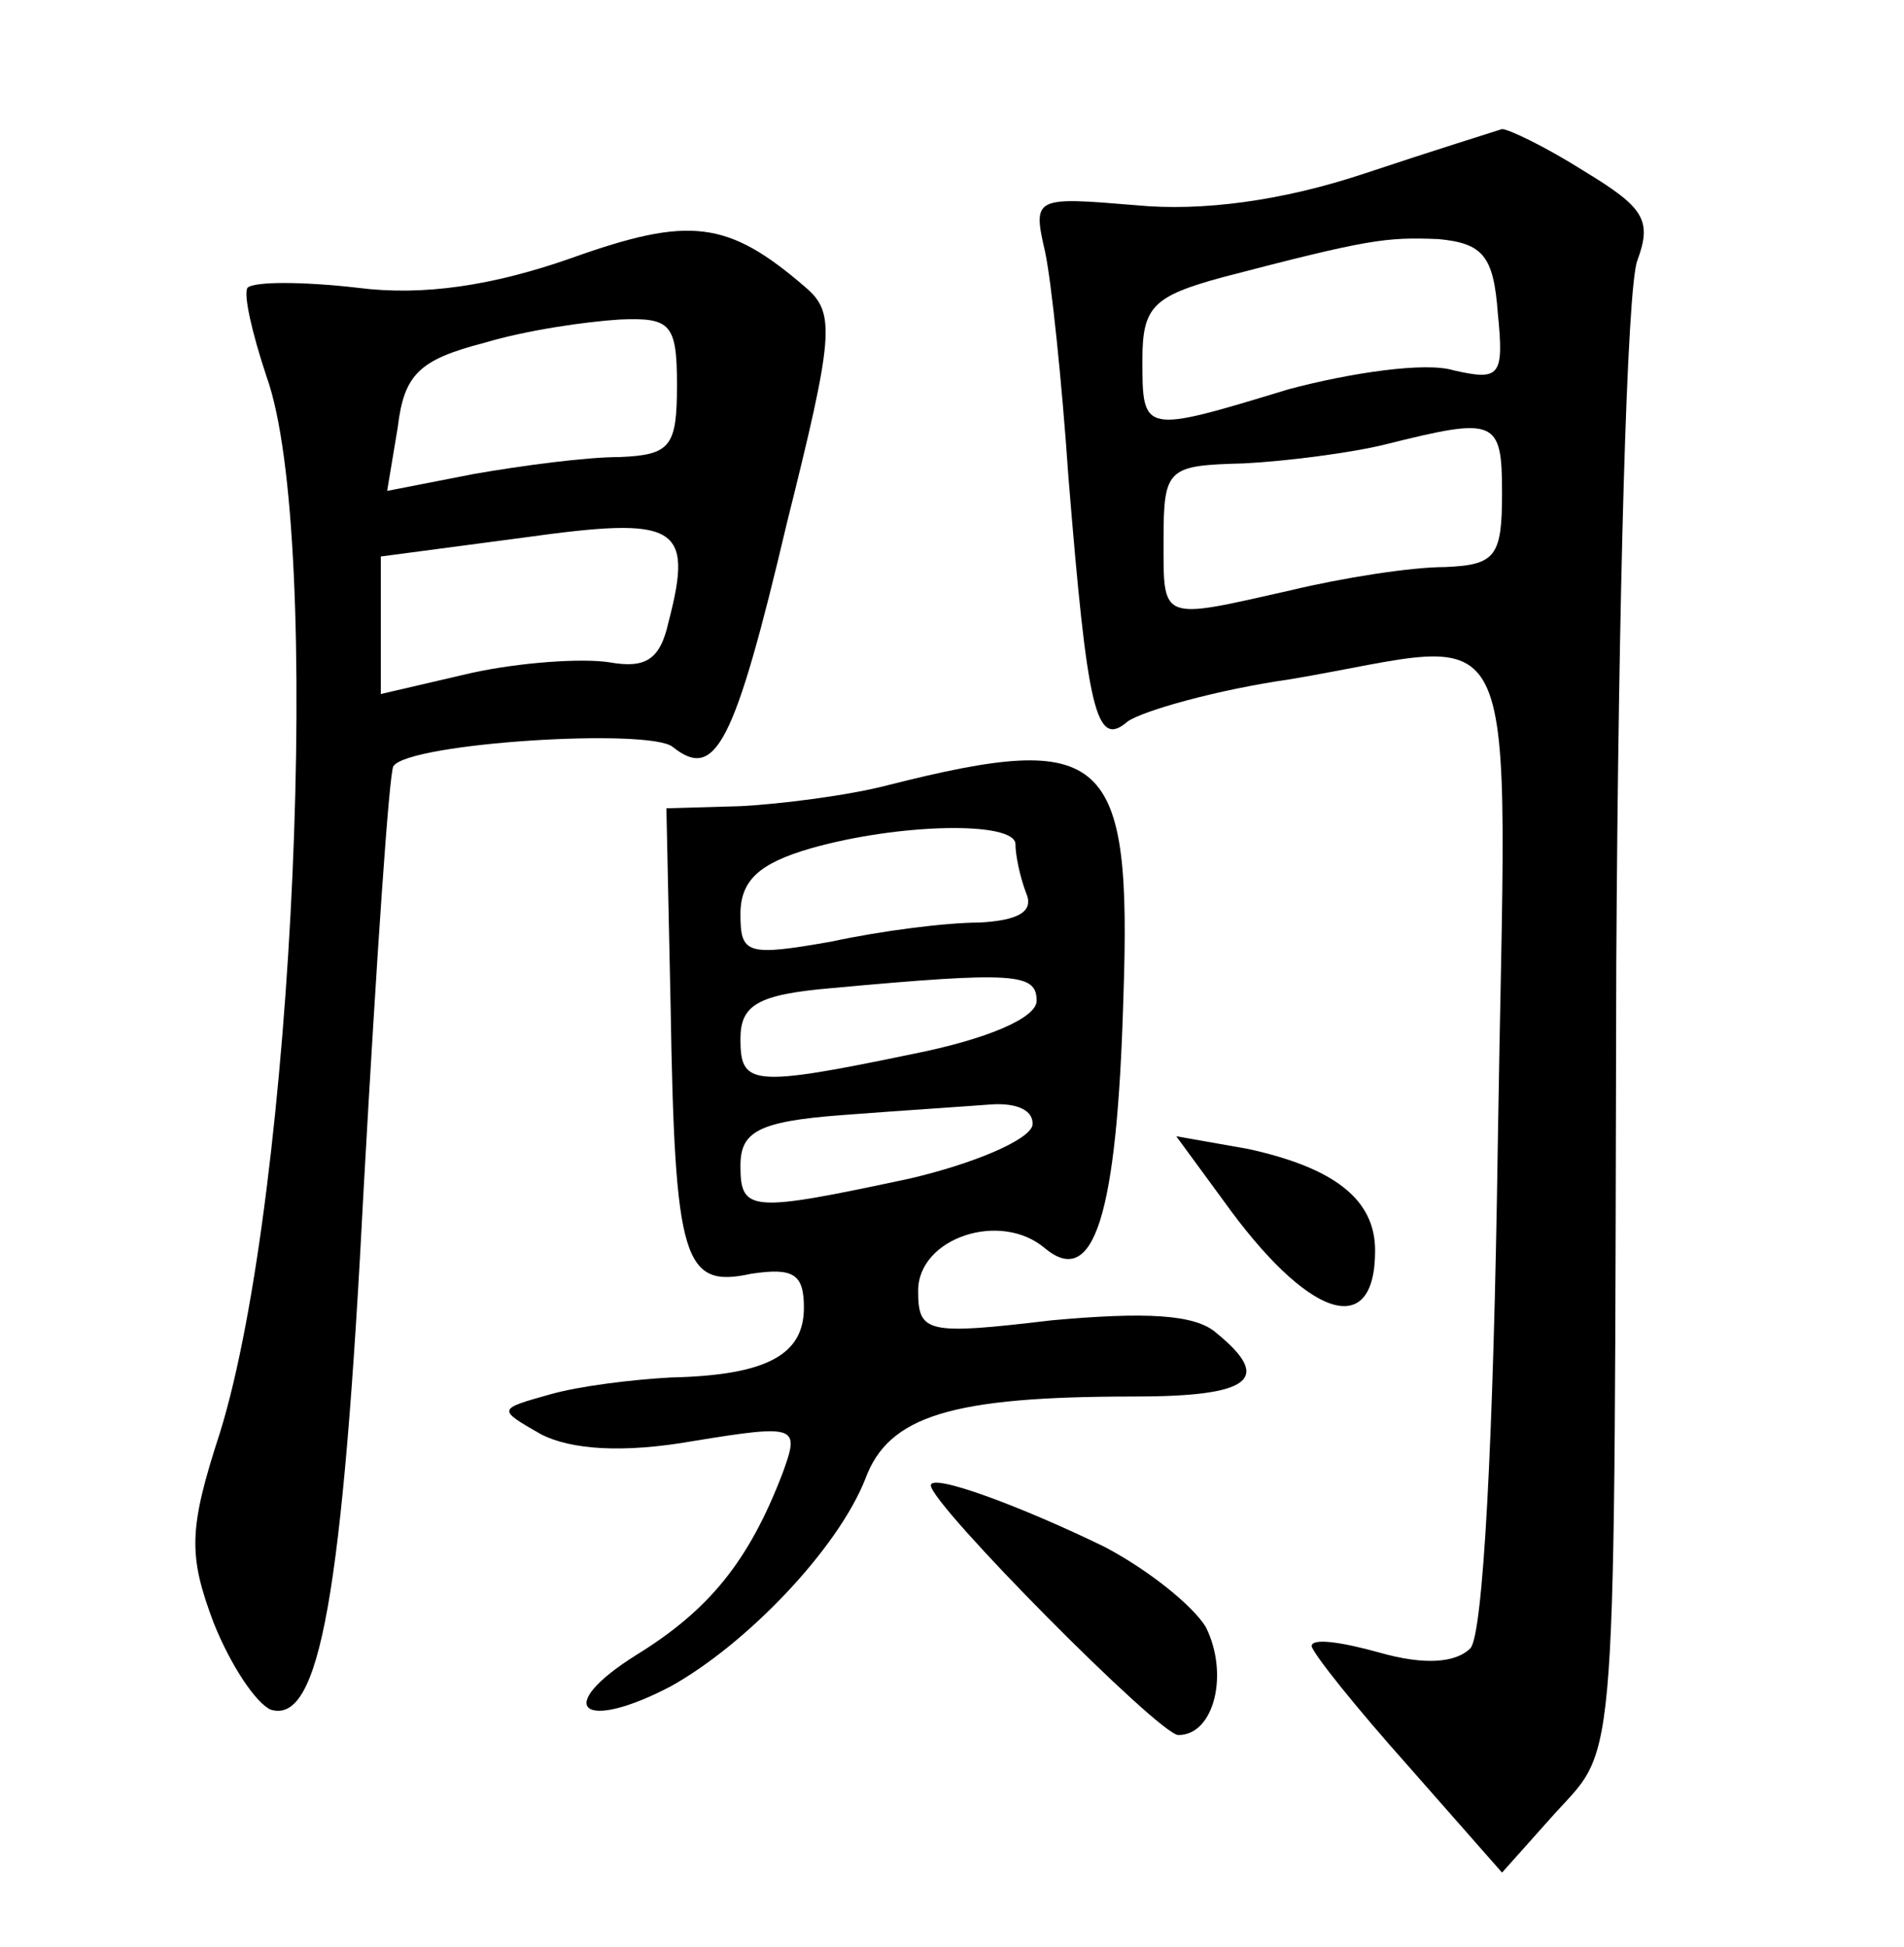 <?xml version="1.0" standalone="no"?>
<!DOCTYPE svg PUBLIC "-//W3C//DTD SVG 20010904//EN"
 "http://www.w3.org/TR/2001/REC-SVG-20010904/DTD/svg10.dtd">
<svg version="1.0" xmlns="http://www.w3.org/2000/svg"
 width="90pt" height="92pt" viewBox="0 0 90 92"
 preserveAspectRatio="xMidYMid meet">
<g transform="translate(0,92) scale(0.1,-0.1)"
fill="#000000" stroke="none">
<path d="M645 838 c-39 -13 -77 -18 -108 -15 -48 4 -49 4 -43 -22 3 -14 8 -62
11 -106 9 -111 13 -129 28 -116 7 5 42 15 77 20 113 19 102 43 98 -219 -2
-141 -7 -233 -13 -239 -7 -7 -22 -8 -43 -2 -18 5 -32 7 -32 3 1 -4 21 -29 46
-57 l44 -50 25 28 c30 33 28 13 29 402 1 171 5 320 10 332 7 19 3 25 -25 42
-19 12 -36 20 -39 20 -3 -1 -32 -10 -65 -21z m63 -66 c3 -30 1 -32 -21 -27
-13 4 -48 -1 -78 -9 -69 -21 -69 -21 -69 14 0 25 5 30 38 39 69 18 77 19 102
18 21 -2 26 -8 28 -35z m2 -85 c0 -30 -3 -34 -27 -35 -16 0 -48 -5 -73 -11
-62 -14 -60 -15 -60 24 0 34 2 35 38 36 20 1 51 5 67 9 52 13 55 12 55 -23z"/>
<path d="M270 798 c-37 -13 -70 -18 -101 -14 -26 3 -49 3 -52 0 -2 -3 2 -21 9
-42 27 -75 13 -386 -22 -499 -15 -46 -15 -58 -3 -90 8 -20 20 -38 27 -41 23
-7 34 53 44 248 6 107 12 196 14 198 8 11 121 18 132 9 20 -16 29 0 54 106 22
88 23 99 9 111 -37 32 -55 34 -111 14z m50 -60 c0 -29 -3 -33 -27 -34 -16 0
-46 -4 -69 -8 l-41 -8 5 30 c3 25 10 32 41 40 20 6 48 10 64 11 24 1 27 -2 27
-31z m-4 -112 c-4 -18 -11 -22 -28 -19 -13 2 -42 0 -65 -5 l-43 -10 0 32 0 33
68 9 c72 10 80 6 68 -40z"/>
<path d="M420 549 c-19 -5 -51 -9 -70 -10 l-35 -1 2 -94 c2 -120 6 -133 38
-126 20 3 25 0 25 -16 0 -22 -17 -32 -63 -33 -18 -1 -43 -4 -57 -8 -25 -7 -25
-7 -4 -19 14 -7 38 -9 72 -3 49 8 50 7 42 -15 -16 -42 -35 -65 -69 -86 -40
-25 -26 -37 16 -15 36 20 79 65 92 98 11 30 41 39 127 39 55 0 66 8 39 30 -10
9 -34 10 -78 6 -59 -7 -63 -6 -63 14 0 25 39 38 60 20 23 -19 34 15 37 118 4
116 -8 127 -111 101z m60 -28 c0 -5 2 -15 5 -23 4 -9 -4 -13 -22 -14 -16 0
-47 -4 -70 -9 -40 -7 -43 -6 -43 13 0 16 9 24 33 31 42 12 97 13 97 2z m10
-74 c0 -8 -23 -18 -58 -25 -77 -16 -82 -15 -82 7 0 16 8 21 43 24 87 8 97 7
97 -6z m-2 -59 c-2 -7 -28 -18 -58 -25 -75 -16 -80 -16 -80 6 0 16 8 21 48 24
26 2 57 4 70 5 13 1 21 -3 20 -10z"/>
<path d="M578 353 c40 -56 72 -67 72 -24 0 24 -19 39 -60 48 l-34 6 22 -30z"/>
<path d="M440 218 c0 -9 108 -118 117 -118 17 0 24 29 13 51 -6 10 -27 27 -48
38 -39 19 -82 35 -82 29z"/>
</g>
</svg>
